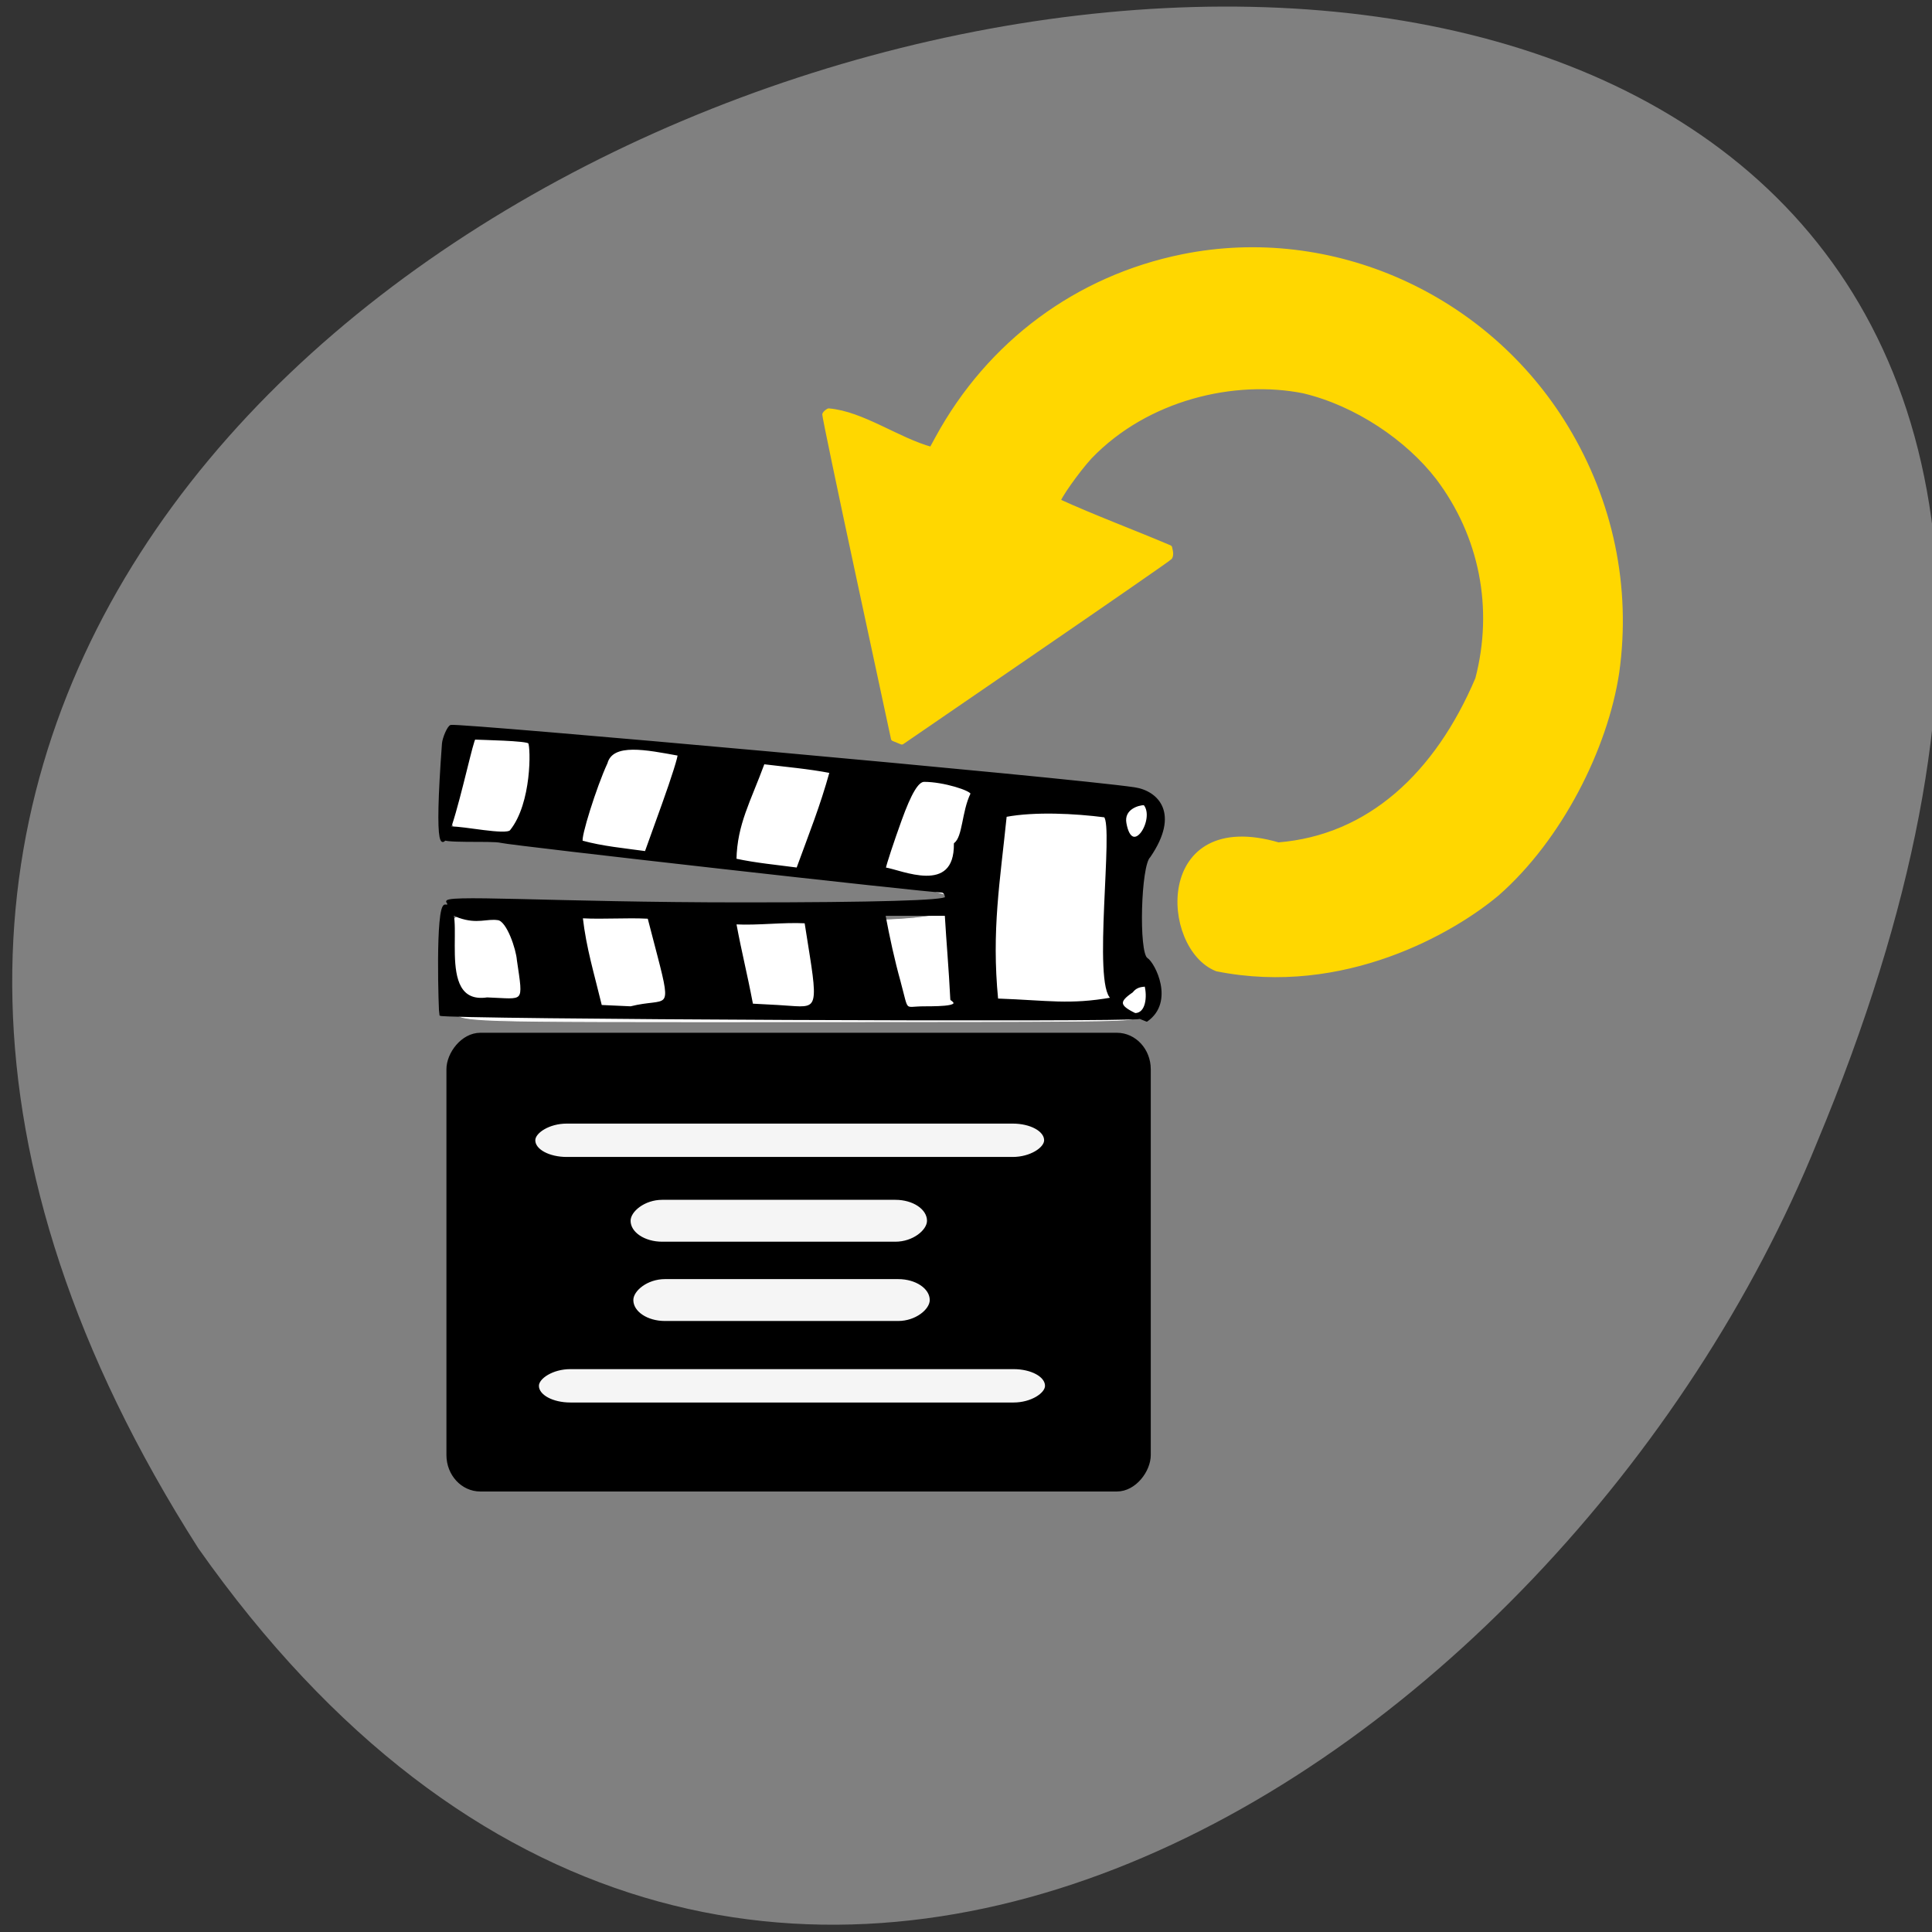 <svg xmlns="http://www.w3.org/2000/svg" viewBox="0 0 256 256"><rect x="0" y="0" width="256" height="256" fill="#333333" stroke="none"/><defs><clipPath><rect width="84" height="84" rx="6" x="6" y="6" fill="#fff"/></clipPath></defs><g fill="#808080" color="#000"><path d="m 229.72 205.16 c 132.95 -208.31 -319.98 -306.38 -214.47 -53.745 33.708 83.12 142.77 155.55 214.47 53.745 z" transform="matrix(-1 0 0 1 256 0)"/></g><path d="m 150.13 135 c 4.736 -2.229 -0.101 -5.808 0.252 -15.176 0.191 -5.075 3.866 -11.73 0.572 -14.15 -13.303 -0.425 -85.96 -9.125 -90.28 -9.19 -0.135 0.133 -3.464 13.857 1.209 14.353 20.1 2.132 65.11 5.735 64.976 8.696 -0.241 5.147 -44.588 0.444 -64.45 1.434 -6.634 0.331 -2.687 12.75 -2.479 12.955 1.546 1.527 -0.364 1.467 46.32 1.461 37.511 -0.006 42.555 -0.049 43.881 -0.383 z" fill="#fff" stroke="#fff" stroke-width="0.108"/><g transform="matrix(-1.172 0 0 1.072 296.96 -27.12)" fill="#000" stroke="#000"><g fill="#000"><path d="m 41.796 58.942 c -1.805 -1.285 -0.485 -3.89 -0.001 -4.195 0.604 -0.408 0.45 -6.311 -0.18 -6.882 -1.974 -2.935 -0.52 -4.391 0.99 -4.624 4.324 -0.658 44.791 -4.356 45.28 -4.212 0.188 0.055 0.506 0.837 0.533 1.206 1.08 15.01 -1.853 -0.349 -2.112 -0.334 -0.434 0.025 -3.483 0.076 -3.598 0.278 -0.168 0.297 -0.251 4.087 1.215 5.938 0.294 0.371 3.211 -0.268 3.923 -0.226 0.513 0.03 0.536 0.589 0.603 0.677 0.291 0.384 -3.247 0.139 -3.884 0.306 -0.694 0.182 -28.28 3.351 -29.18 3.351 -0.153 0 -0.278 0.177 -0.278 0.393 0 0.255 4.722 0.393 13.447 0.393 12.718 0 20.266 -0.592 19.54 -0.051 -0.086 0.064 0.202 0.637 -0.759 0.979 -1.206 0.429 -1.815 0.035 -2.578 0.153 -0.629 0.098 -1.247 2.01 -1.301 2.746 -0.441 3.058 -0.502 2.676 2.029 2.587 3.689 0.548 1.245 -6.292 2.788 -6.271 0.604 0.008 0.361 7.348 0.32 7.393 -0.214 0.234 -45.718 0.441 -46.35 0.212 z m 0.972 -1.96 c -0.375 -0.487 -0.828 -0.342 -0.879 -0.432 -0.192 0.748 -0.096 1.921 0.682 1.933 1.124 -0.551 1.119 -0.859 0.198 -1.501 z m 15.385 -0.649 c 0.411 -1.497 0.73 -3.01 1.01 -4.535 -1.35 0 -2.7 0 -4.049 0 -0.105 1.845 -0.263 3.592 -0.366 5.706 -0.696 0.47 0.418 0.523 1.806 0.523 1.378 0 1.035 0.433 1.601 -1.694 z m 10.887 -3.959 c -1.511 0.079 -3.126 -0.15 -4.637 -0.071 l -0.349 2.248 c -0.622 4.01 -0.283 3.52 2.2 3.385 l 1.679 -0.091 c 0.424 -2.265 0.719 -3.346 1.108 -5.47 z m 10.172 -0.411 c -1.505 0.079 -2.907 -0.048 -4.412 0.031 l -0.653 2.556 c -1.012 3.963 -0.582 2.858 1.832 3.476 l 1.964 -0.091 c 0.522 -2.204 1.031 -3.867 1.269 -5.972 z m -28.08 -6.842 c -1.919 -0.367 -4.576 -0.231 -6.547 0.029 -0.672 0.61 0.764 11.392 -0.477 12.278 2.824 0.503 4.186 0.198 7.592 0.072 0.446 -4.669 -0.128 -7.973 -0.567 -12.379 z m 8.01 3.524 c -0.059 -0.321 -0.53 -1.778 -1.047 -3.238 -0.65 -1.836 -1.129 -2.654 -1.552 -2.654 -1.311 0 -3.133 0.605 -3.133 0.86 0.594 1.246 0.509 2.923 1.102 3.372 -0.05 3.562 3.571 1.818 4.63 1.661 z m 9.89 -0.592 c -0.05 -2.397 -0.938 -3.921 -1.864 -6.49 -1.472 0.183 -2.973 0.313 -4.42 0.598 0.636 2.334 1.32 4.055 2.196 6.501 1.363 -0.187 2.745 -0.311 4.087 -0.609 z m 10.172 -1.218 c 0.177 -0.187 -0.912 -3.725 -1.631 -5.296 -0.388 -1.426 -2.647 -0.939 -4.756 -0.551 -0.06 0.057 0.403 1.557 1.03 3.334 l 1.14 3.23 c 1.405 -0.199 2.869 -0.335 4.217 -0.716 z m -35.999 -1.231 c 0.17 -0.974 -0.837 -1.278 -1.242 -1.278 -0.817 0.964 0.815 3.707 1.242 1.278 z" stroke-linejoin="round" stroke-width="0.12" transform="matrix(1.707 0 0 1.831 52.38 43.549)" stroke-linecap="round"/><rect ry="4.351" rx="3.674" y="153.11" x="123.43" height="56.39" width="79.32" stroke-linejoin="miter" stroke-width="0.311"/></g><g fill="#f5f5f5" stroke-linejoin="miter"><rect ry="2.183" rx="3.674" y="164.06" x="135.21" height="4.366" width="57.77" stroke-width="0.243"/><rect width="57.46" height="4.367" x="135.11" y="194.41" rx="3.674" ry="2.183" stroke-width="0.242"/><g stroke-width="0.206"><rect width="33.717" height="5.383" x="148.47" y="173.5" rx="3.674" ry="2.691"/><rect ry="2.691" rx="3.674" y="183.3" x="148.16" height="5.383" width="33.717"/></g></g></g><path d="m 198.32 118.4 c 8.344 -7.312 14.373 -19.299 15.883 -29.31 1.575 -11.272 -0.771 -22.564 -6.736 -32.421 -10.571 -17.47 -31.08 -26.609 -50.746 -22.63 -13.953 2.822 -25.604 11.46 -32.463 24.06 l -0.808 1.486 c -4.497 -1.212 -9.188 -4.74 -13.642 -5.114 -0.224 0.122 -0.445 0.319 -0.493 0.44 -0.047 0.12 1.98 9.832 4.504 21.58 l 4.59 21.361 l 0.544 0.223 l 0.544 0.223 l 17.654 -12.11 c 9.71 -6.661 17.737 -12.221 17.837 -12.356 0.102 -0.135 0.138 -0.47 0.08 -0.744 l -0.103 -0.5 c -4.908 -2.085 -9.928 -3.942 -14.778 -6.15 -0.148 -0.345 2.547 -4.164 4.202 -5.953 7.547 -7.853 19.18 -10.542 28.336 -8.724 7.06 1.666 13.872 6.328 17.847 11.487 5.809 7.672 7.715 17.355 5.26 26.73 -5.383 12.672 -14.376 21.03 -26.447 21.999 -16.15 -4.707 -15.261 13.574 -8.125 16.376 16.772 3.362 31.25 -5.074 37.06 -9.957 z" fill="#ffd700" stroke="#ffd700" stroke-linejoin="round" stroke-linecap="round" stroke-width="0.712"/></svg>